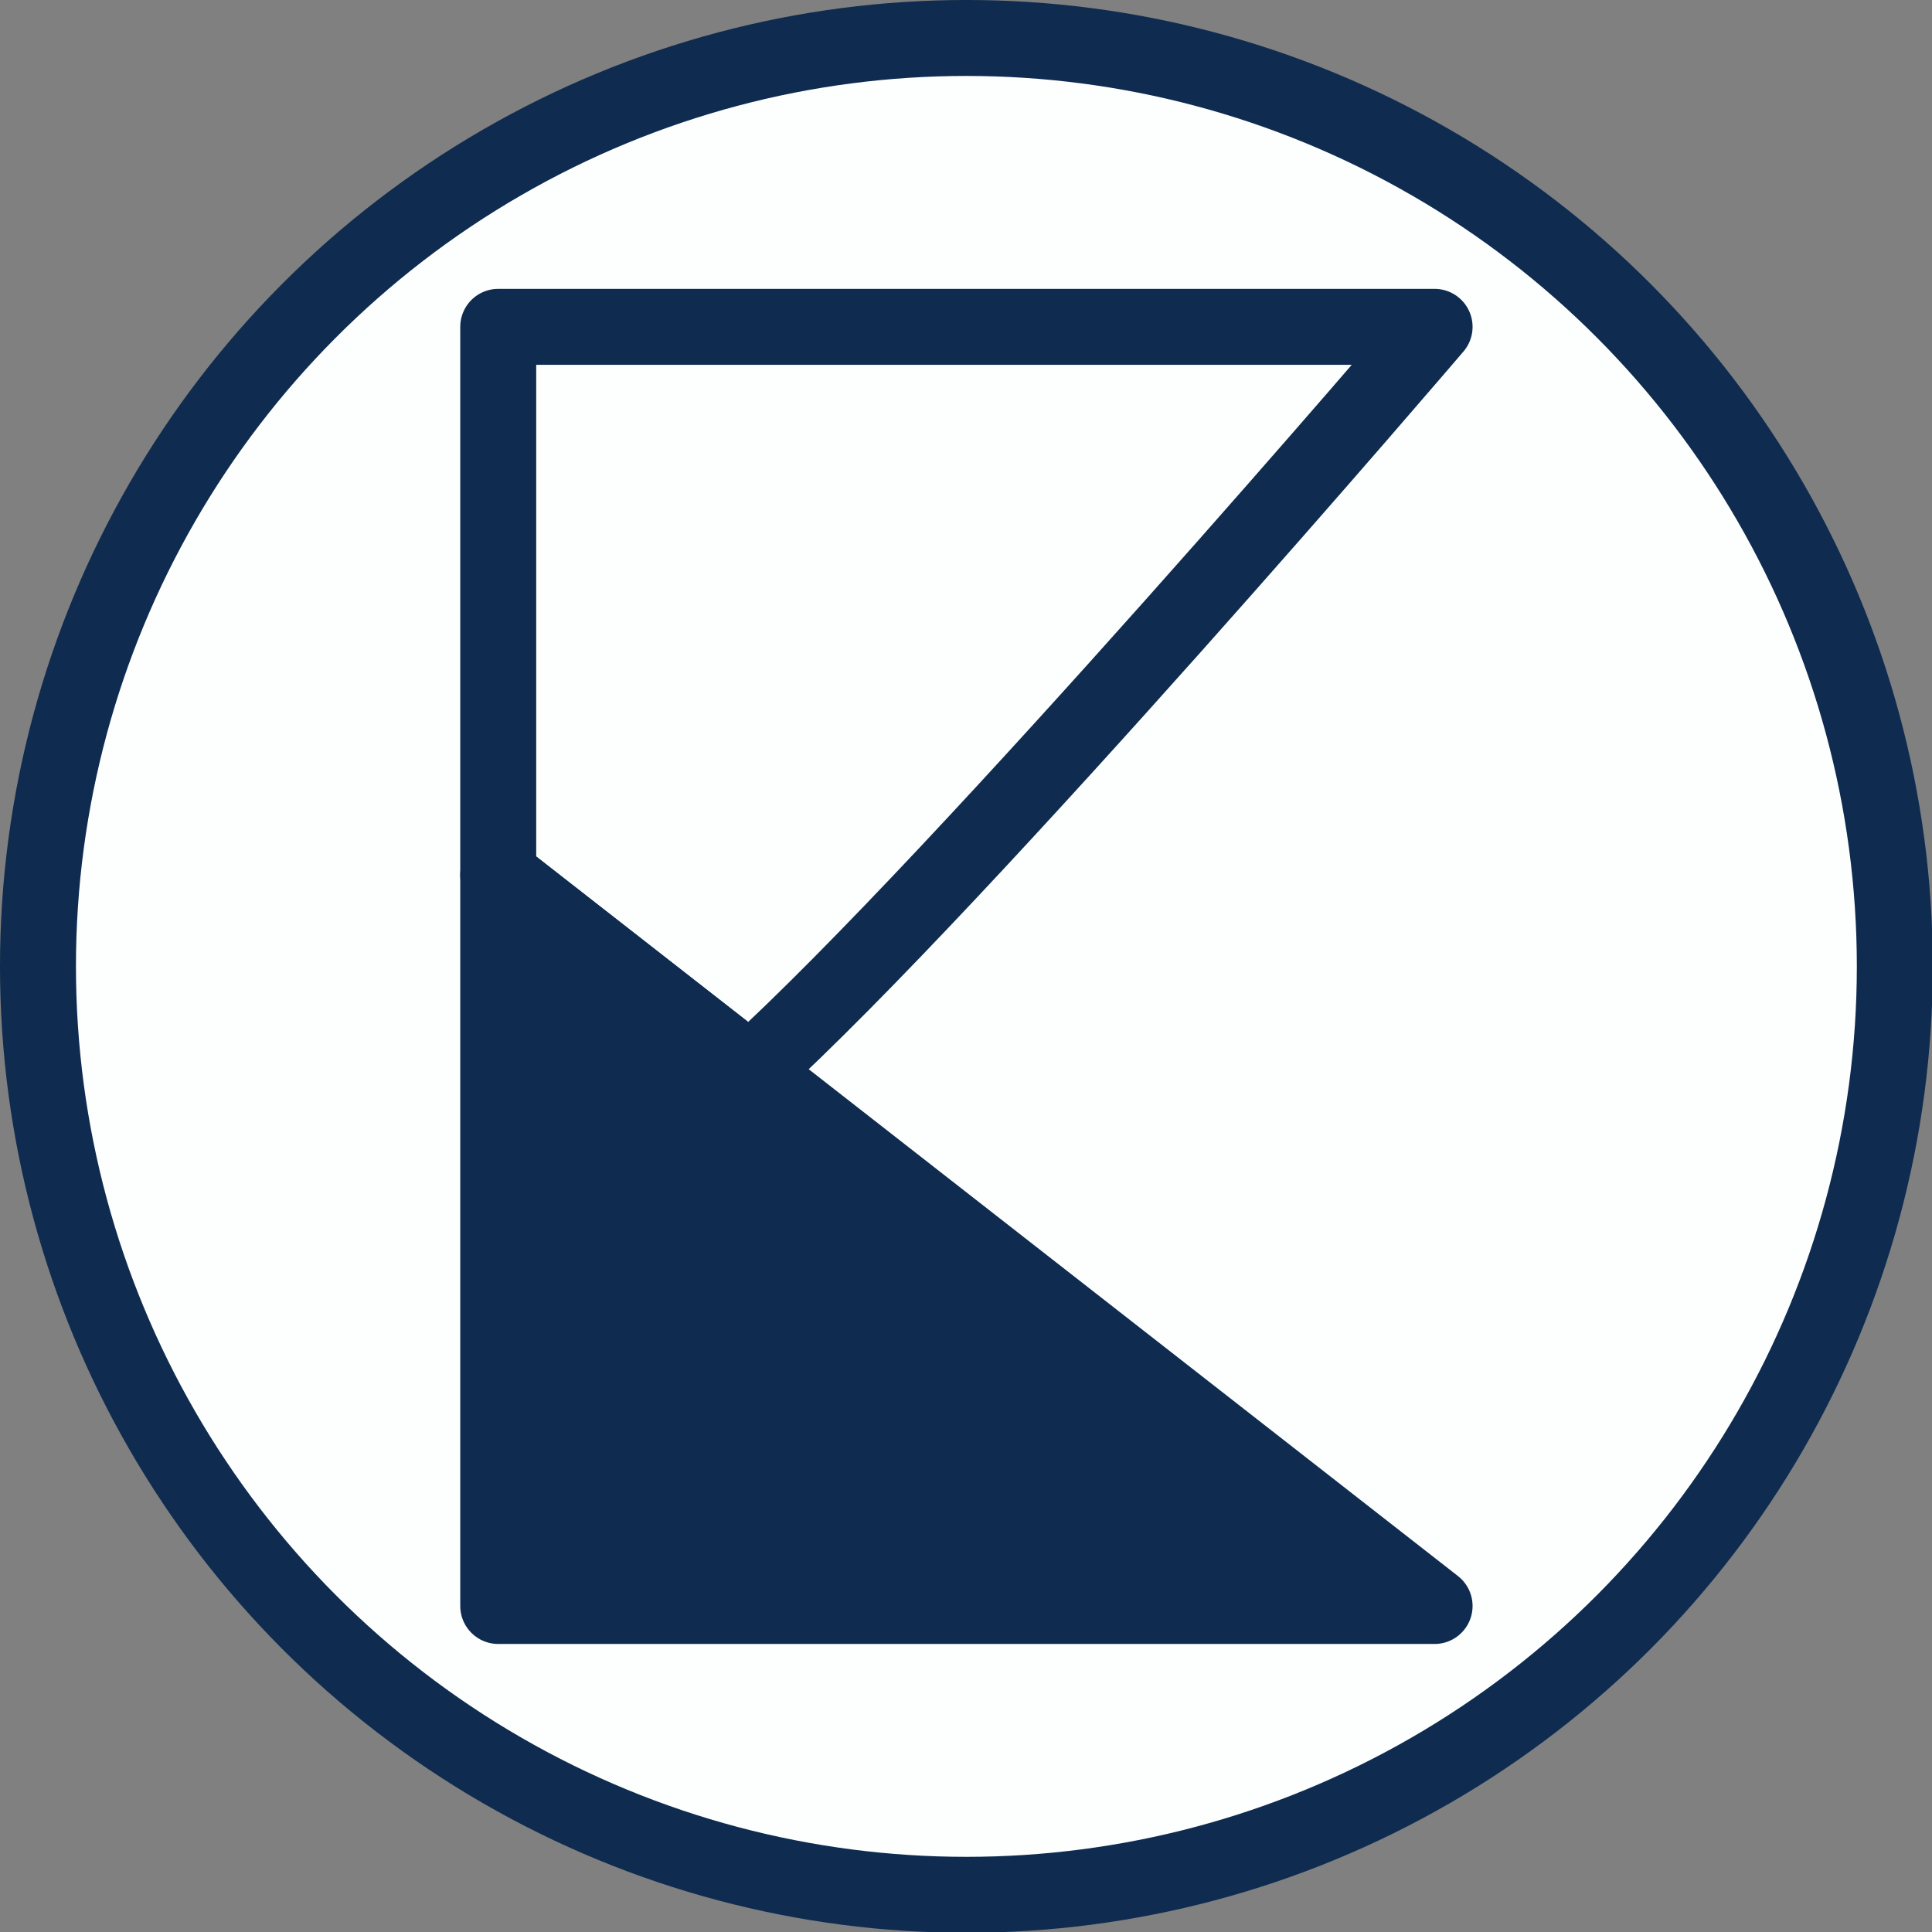 <?xml version="1.0" encoding="UTF-8" standalone="no"?>
<!-- Created with Inkscape (http://www.inkscape.org/) -->

<svg
   width="180"
   height="180"
   viewBox="0 0 47.625 47.625"
   version="1.1"
   id="svg1"
   inkscape:version="1.3.2 (091e20e, 2023-11-25)"
   sodipodi:docname="new-logo-website.svg"
   xmlns:inkscape="http://www.inkscape.org/namespaces/inkscape"
   xmlns:sodipodi="http://sodipodi.sourceforge.net/DTD/sodipodi-0.dtd"
   xmlns="http://www.w3.org/2000/svg"
   xmlns:svg="http://www.w3.org/2000/svg">
  <rect x="0" y="0" width="47.625" height="47.625" fill="#808080" stroke="none"/>
  <sodipodi:namedview
     id="namedview1"
     pagecolor="#ffffff"
     bordercolor="#000000"
     borderopacity="0.25"
     inkscape:showpageshadow="false"
     inkscape:pageopacity="0.0"
     inkscape:pagecheckerboard="0"
     inkscape:deskcolor="#d1d1d1"
     inkscape:document-units="px"
     inkscape:zoom="2.0890342"
     inkscape:cx="103.15772"
     inkscape:cy="110.57741"
     inkscape:window-width="1440"
     inkscape:window-height="847"
     inkscape:window-x="254"
     inkscape:window-y="1105"
     inkscape:window-maximized="1"
     inkscape:current-layer="layer1" />
  <defs
     id="defs1" />
  <g
     inkscape:label="Layer 1"
     inkscape:groupmode="layer"
     id="layer1">
    <g
       id="g1"
       transform="matrix(0.983,0,0,0.983,0.415,0.415)">
      <circle
         style="fill:#fdffff;fill-opacity:1;stroke:#0f2c50;stroke-width:1.905;stroke-linejoin:round;stroke-dasharray:none;stroke-opacity:1"
         id="path18"
         cx="23.812"
         cy="23.812"
         r="23.282" />
      <path
         style="fill:#fdffff;fill-opacity:1;stroke:#0f2c50;stroke-width:1.905;stroke-linejoin:round;stroke-dasharray:none;stroke-opacity:1"
         d="M 18.394,26.456 C 23.813,21.521 35.553,7.774 35.553,7.774 H 12.072 V 21.521 Z"
         id="path16" />
      <path
         style="fill:#0f2c50;fill-opacity:1;stroke:#0f2c50;stroke-width:1.905;stroke-linejoin:round;stroke-dasharray:none;stroke-opacity:1"
         d="M 18.394,26.456 35.553,39.851 H 12.072 V 21.521 Z"
         id="path17" />
    </g>
  </g>
</svg>
